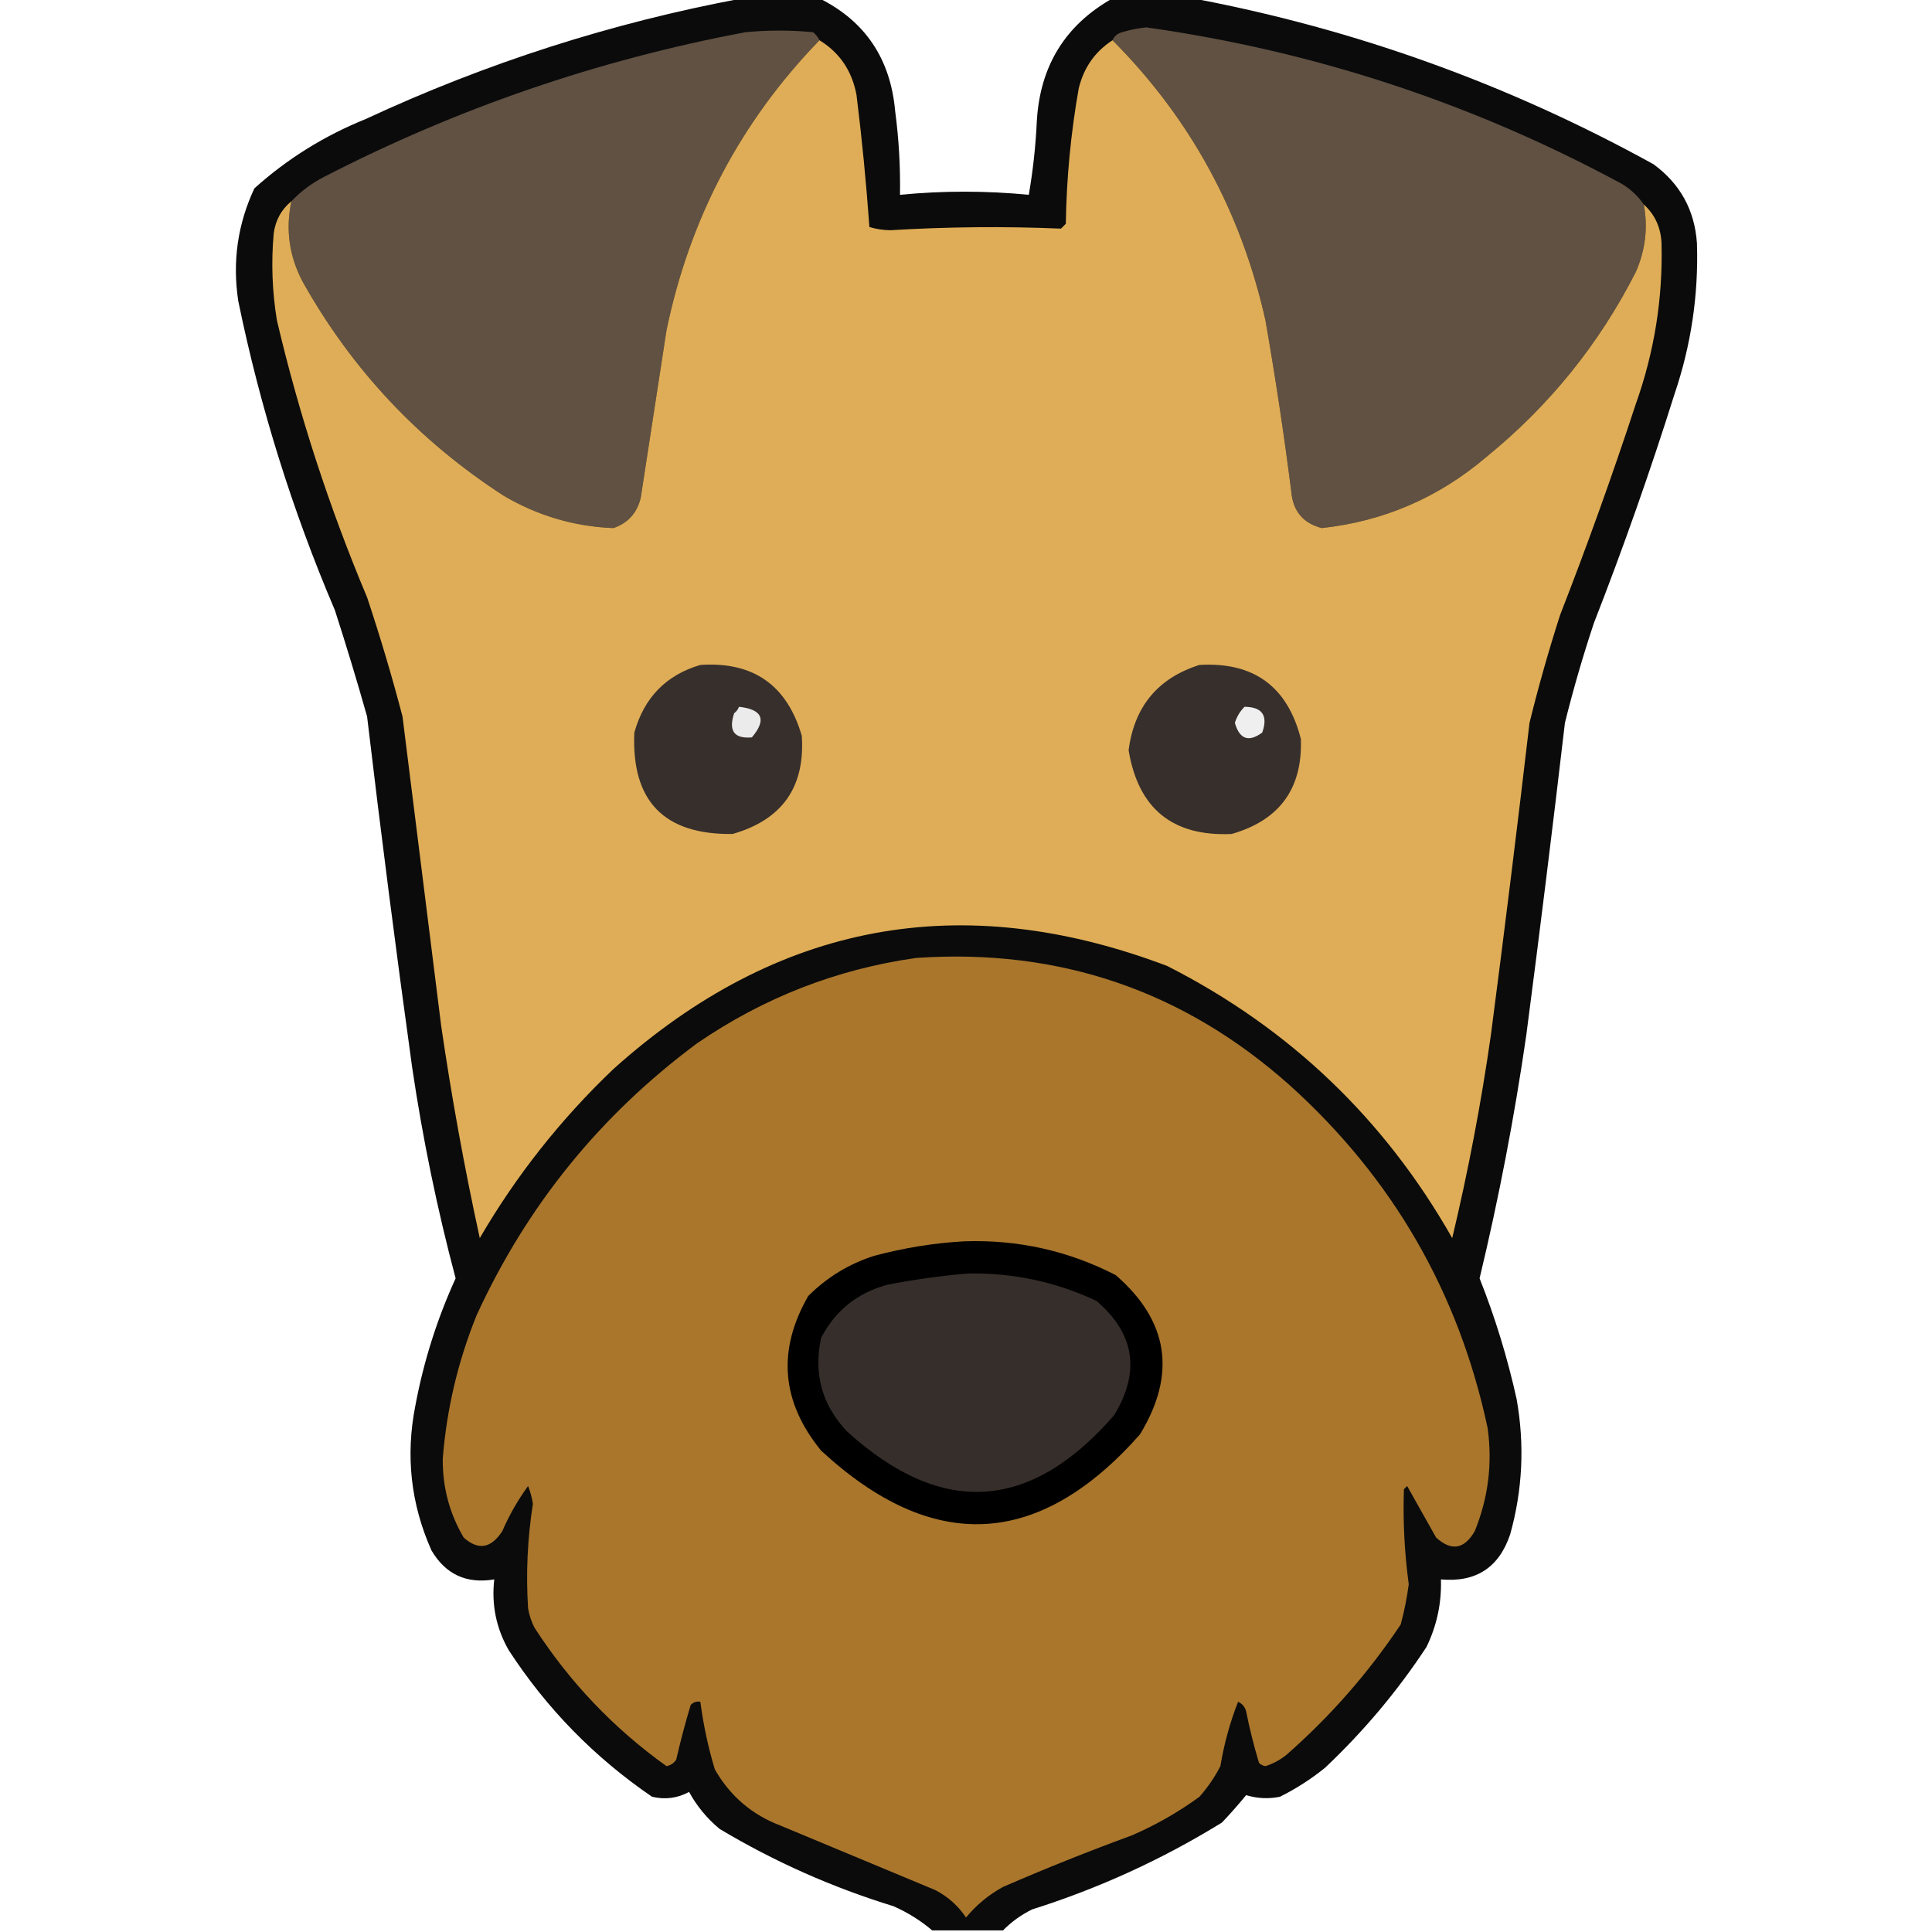 <?xml version="1.0" encoding="UTF-8"?>
<!DOCTYPE svg PUBLIC "-//W3C//DTD SVG 1.1//EN" "http://www.w3.org/Graphics/SVG/1.1/DTD/svg11.dtd">
<svg xmlns="http://www.w3.org/2000/svg" version="1.1" width="600px" height="600px" style="shape-rendering:geometricPrecision; text-rendering:geometricPrecision; image-rendering:optimizeQuality; fill-rule:evenodd; clip-rule:evenodd" xmlns:xlink="http://www.w3.org/1999/xlink">
<g><path style="opacity:0.957" fill="#000000" d="M 230.5,-0.5 C 238.5,-0.5 246.5,-0.5 254.5,-0.5C 268.715,6.602 276.548,18.269 278,34.5C 279.145,43.13 279.645,51.797 279.5,60.5C 292.846,59.203 306.179,59.203 319.5,60.5C 320.816,52.891 321.65,45.224 322,37.5C 323.027,20.415 330.86,7.748 345.5,-0.5C 353.833,-0.5 362.167,-0.5 370.5,-0.5C 420.843,9.005 468.51,26.172 513.5,51C 521.782,57.063 526.282,65.23 527,75.5C 527.523,91.561 525.189,107.228 520,122.5C 512.459,146.458 504.125,170.124 495,193.5C 491.595,203.716 488.595,214.049 486,224.5C 482.219,256.859 478.219,289.192 474,321.5C 470.322,346.89 465.489,372.057 459.5,397C 464.337,409.179 468.17,421.679 471,434.5C 473.526,448.689 472.859,462.689 469,476.5C 465.542,486.815 458.375,491.482 447.5,490.5C 447.714,497.887 446.214,504.887 443,511.5C 434.004,525.171 423.504,537.671 411.5,549C 407.173,552.499 402.506,555.499 397.5,558C 393.955,558.717 390.455,558.55 387,557.5C 384.625,560.394 382.125,563.228 379.5,566C 360.999,577.415 341.333,586.415 320.5,593C 317.079,594.699 314.079,596.865 311.5,599.5C 304.167,599.5 296.833,599.5 289.5,599.5C 285.939,596.468 281.939,593.968 277.5,592C 258.496,586.163 240.496,578.163 223.5,568C 219.578,564.749 216.412,560.916 214,556.5C 210.405,558.456 206.572,558.956 202.5,558C 184.623,545.79 169.789,530.623 158,512.5C 154.096,505.685 152.596,498.352 153.5,490.5C 144.889,491.943 138.389,488.943 134,481.5C 127.57,467.09 125.903,452.09 129,436.5C 131.568,422.798 135.734,409.632 141.5,397C 135.77,375.459 131.27,353.626 128,331.5C 122.968,295.207 118.301,258.874 114,222.5C 110.869,211.44 107.536,200.44 104,189.5C 90.782,158.513 80.782,126.513 74,93.5C 72.133,81.266 73.799,69.6 79,58.5C 89.171,49.354 100.671,42.187 113.5,37C 151.029,19.545 190.029,7.045 230.5,-0.5 Z"/></g>
<g><path style="opacity:1" fill="#605143" d="M 254.5,12.5 C 230.062,37.699 214.228,67.699 207,102.5C 204.333,119.842 201.666,137.175 199,154.5C 197.904,159.26 195.071,162.427 190.5,164C 178.395,163.523 167.062,160.19 156.5,154C 130.141,136.976 109.308,114.809 94,87.5C 89.804,79.568 88.638,71.234 90.5,62.5C 93.366,59.479 96.7,56.979 100.5,55C 141.956,33.626 185.623,18.625 231.5,10C 238.5,9.333 245.5,9.333 252.5,10C 253.381,10.708 254.047,11.542 254.5,12.5 Z"/></g>
<g><path style="opacity:1" fill="#605143" d="M 510.5,63.5 C 511.828,70.711 510.995,77.711 508,84.5C 496.61,106.9 481.11,126.067 461.5,142C 446.705,154.567 429.705,161.9 410.5,164C 404.647,162.495 401.48,158.661 401,152.5C 398.742,134.774 396.076,117.107 393,99.5C 385.453,65.723 369.62,36.723 345.5,12.5C 346.058,11.21 347.058,10.377 348.5,10C 350.953,9.262 353.453,8.762 356,8.5C 408.062,15.854 457.229,32.021 503.5,57C 506.331,58.666 508.664,60.832 510.5,63.5 Z"/></g>
<g><path style="opacity:1" fill="#dfad57" d="M 254.5,12.5 C 260.78,16.361 264.614,22.027 266,29.5C 267.693,43.155 269.026,56.822 270,70.5C 272.075,71.134 274.241,71.468 276.5,71.5C 294.17,70.427 311.837,70.26 329.5,71C 330,70.5 330.5,70 331,69.5C 331.214,55.381 332.547,41.381 335,27.5C 336.555,21.028 340.055,16.028 345.5,12.5C 369.62,36.723 385.453,65.723 393,99.5C 396.076,117.107 398.742,134.774 401,152.5C 401.48,158.661 404.647,162.495 410.5,164C 429.705,161.9 446.705,154.567 461.5,142C 481.11,126.067 496.61,106.9 508,84.5C 510.995,77.711 511.828,70.711 510.5,63.5C 513.946,66.635 515.779,70.635 516,75.5C 516.442,92.63 513.775,109.297 508,125.5C 500.758,147.562 492.924,169.395 484.5,191C 480.945,202.055 477.778,213.222 475,224.5C 471.219,256.859 467.219,289.192 463,321.5C 459.968,342.692 455.968,363.692 451,384.5C 429.958,347.458 400.458,319.291 362.5,300C 298.599,275.76 241.266,286.427 190.5,332C 174.137,347.591 160.304,365.091 149,384.5C 144.228,362.642 140.228,340.642 137,318.5C 132.999,286.493 128.999,254.493 125,222.5C 121.738,210.048 118.071,197.714 114,185.5C 102.265,157.629 92.932,128.962 86,99.5C 84.526,90.546 84.193,81.546 85,72.5C 85.56,68.373 87.393,65.04 90.5,62.5C 88.638,71.234 89.804,79.568 94,87.5C 109.308,114.809 130.141,136.976 156.5,154C 167.062,160.19 178.395,163.523 190.5,164C 195.071,162.427 197.904,159.26 199,154.5C 201.666,137.175 204.333,119.842 207,102.5C 214.228,67.699 230.062,37.699 254.5,12.5 Z"/></g>
<g><path style="opacity:1" fill="#372f2c" d="M 217.5,206.5 C 233.901,205.403 244.401,212.736 249,228.5C 250.082,244.426 242.916,254.593 227.5,259C 206.22,259.281 196.054,248.781 197,227.5C 200.043,216.626 206.876,209.626 217.5,206.5 Z"/></g>
<g><path style="opacity:1" fill="#372f2c" d="M 372.5,206.5 C 389.346,205.516 399.846,213.183 404,229.5C 404.545,244.897 397.378,254.731 382.5,259C 364.189,259.834 353.522,251.168 350.5,233C 352.257,219.42 359.59,210.586 372.5,206.5 Z"/></g>
<g><path style="opacity:1" fill="#ebebeb" d="M 229.5,219.5 C 236.821,220.319 238.154,223.486 233.5,229C 228.008,229.486 226.175,226.986 228,221.5C 228.717,220.956 229.217,220.289 229.5,219.5 Z"/></g>
<g><path style="opacity:1" fill="#f0efef" d="M 386.5,219.5 C 392.023,219.562 393.856,222.229 392,227.5C 387.791,230.596 384.958,229.596 383.5,224.5C 384.092,222.577 385.092,220.911 386.5,219.5 Z"/></g>
<g><path style="opacity:1" fill="#a9762c" d="M 284.5,297.5 C 328.85,294.449 367.516,307.616 400.5,337C 432.515,365.865 453.015,401.365 462,443.5C 463.526,454.56 462.192,465.226 458,475.5C 454.75,481.15 450.75,481.816 446,477.5C 443,472.167 440,466.833 437,461.5C 436.667,461.833 436.333,462.167 436,462.5C 435.669,472.367 436.169,482.2 437.5,492C 436.944,496.23 436.11,500.397 435,504.5C 424.971,519.532 413.138,533.032 399.5,545C 397.557,546.555 395.39,547.722 393,548.5C 392.228,548.355 391.561,548.022 391,547.5C 389.413,542.232 388.08,536.899 387,531.5C 386.632,530.09 385.799,529.09 384.5,528.5C 381.979,534.916 380.146,541.583 379,548.5C 377.224,551.941 375.057,555.108 372.5,558C 365.989,562.759 358.989,566.759 351.5,570C 338.007,574.942 324.674,580.275 311.5,586C 307.084,588.412 303.251,591.578 300,595.5C 297.575,591.866 294.408,589.032 290.5,587C 274.5,580.333 258.5,573.667 242.5,567C 233.552,563.614 226.719,557.781 222,549.5C 219.923,542.615 218.423,535.615 217.5,528.5C 216.325,528.281 215.325,528.614 214.5,529.5C 212.811,535.109 211.311,540.776 210,546.5C 209.261,547.574 208.261,548.241 207,548.5C 190.593,536.76 176.926,522.427 166,505.5C 165.027,503.608 164.36,501.608 164,499.5C 163.31,488.614 163.81,477.781 165.5,467C 165.204,465.112 164.704,463.278 164,461.5C 160.828,465.841 158.161,470.508 156,475.5C 152.517,480.886 148.517,481.552 144,477.5C 139.58,469.99 137.413,461.823 137.5,453C 138.719,437.626 142.219,422.793 148,408.5C 163.6,374.465 186.433,346.298 216.5,324C 237.178,309.819 259.845,300.985 284.5,297.5 Z"/></g>
<g><path style="opacity:1" fill="#000000" d="M 299.5,385.5 C 316.15,384.938 331.817,388.438 346.5,396C 362.946,410.253 365.446,426.753 354,445.5C 322.668,480.896 289.668,482.563 255,450.5C 242.639,435.372 241.305,419.372 251,402.5C 256.815,396.675 263.648,392.509 271.5,390C 280.825,387.514 290.158,386.014 299.5,385.5 Z"/></g>
<g><path style="opacity:1" fill="#362e2a" d="M 300.5,395.5 C 314.533,395.226 327.867,398.059 340.5,404C 352.391,414.144 354.225,425.977 346,439.5C 319.985,469.501 292.318,471.168 263,444.5C 255.265,436.287 252.598,426.62 255,415.5C 259.381,407.047 266.215,401.547 275.5,399C 283.913,397.361 292.246,396.195 300.5,395.5 Z"/></g>
</svg>
